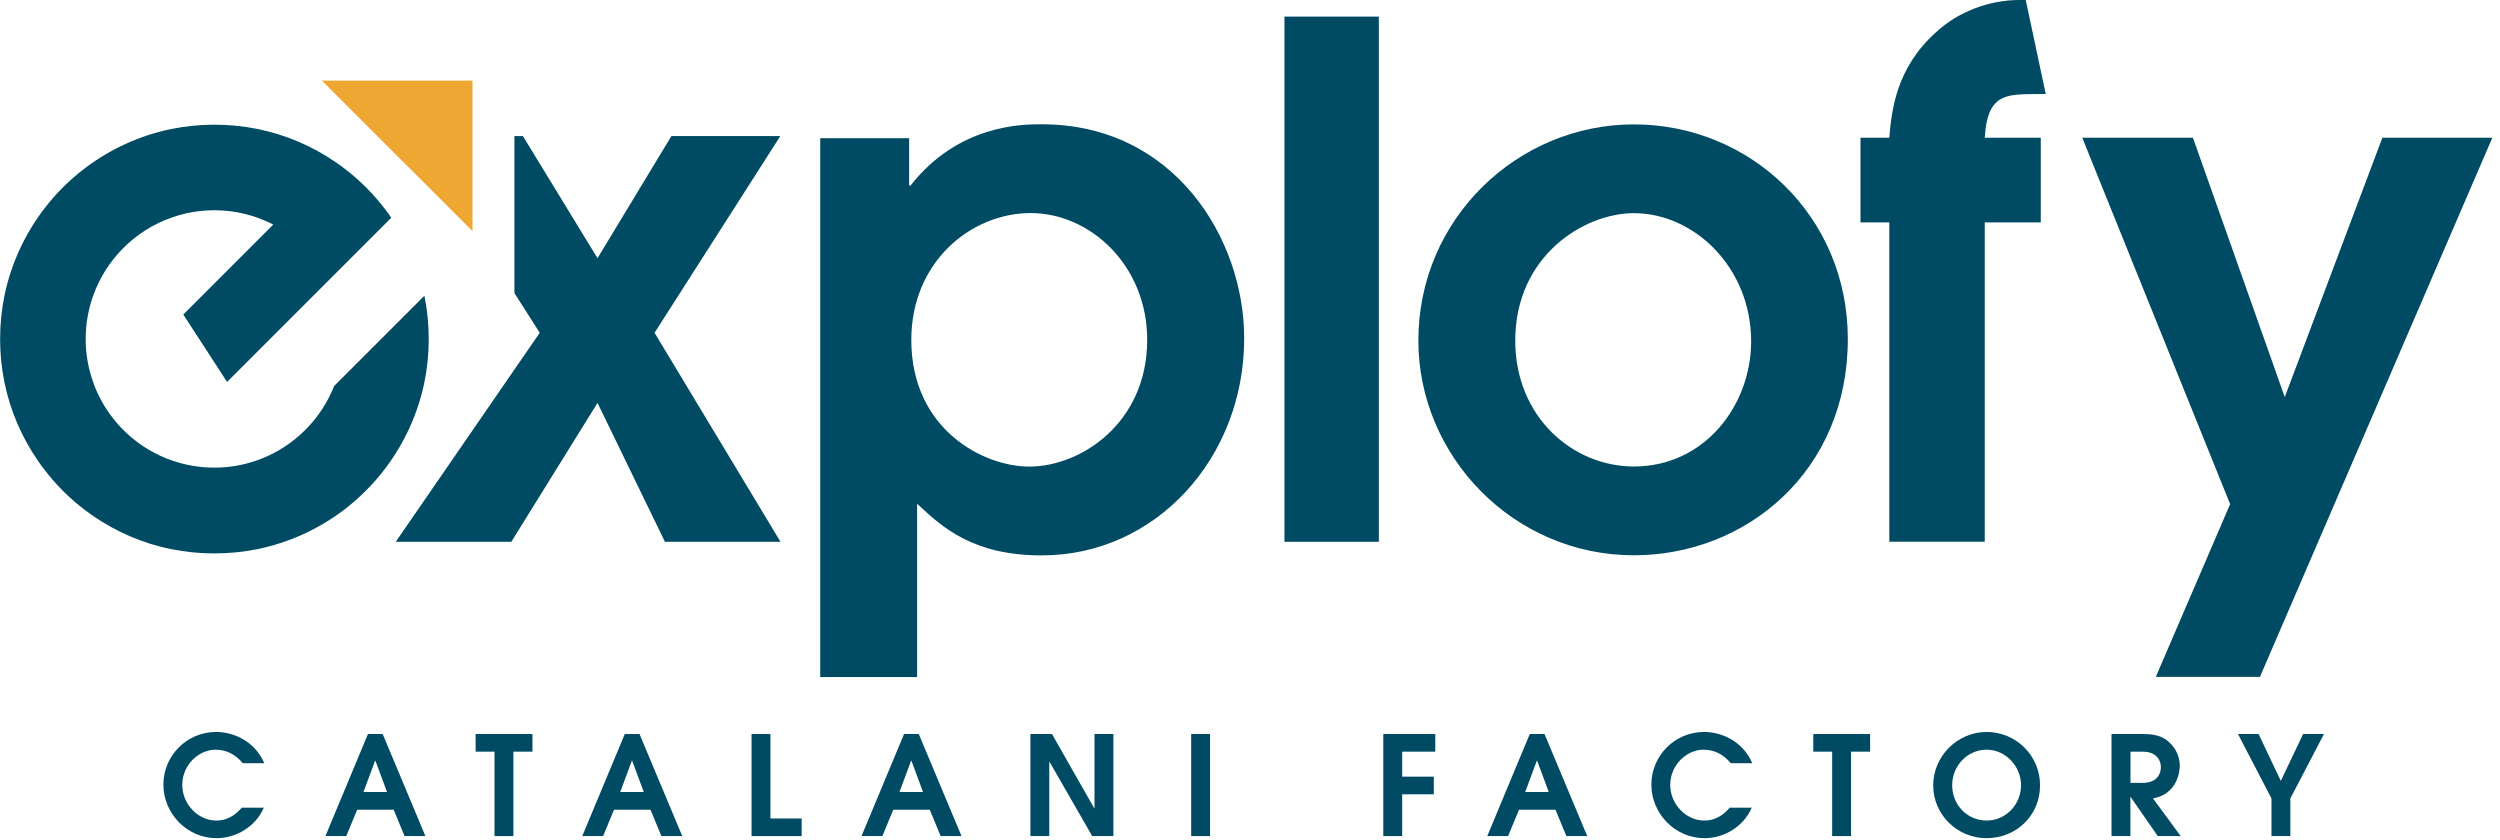 <svg width="241" height="81" viewBox="0 0 241 81" fill="none" xmlns="http://www.w3.org/2000/svg">
<g clip-path="url(#clip0_247_1270)">
<path d="M79.07 13.32H87.64V17.88H87.78C92.41 11.98 98.59 11.98 100.42 11.98C113.2 11.98 119.94 23 119.94 32.62C119.94 44.13 111.44 53.54 100.42 53.54C93.82 53.54 90.87 50.87 88.41 48.56V65.27H79.07V13.32ZM99.22 44.98C104.2 44.98 110.59 40.77 110.59 32.76C110.59 25.6 105.11 20.54 99.36 20.54C93.61 20.54 87.85 25.24 87.85 32.76C87.85 41.4 94.8 44.98 99.22 44.98Z" fill="#004B64"/>
<path d="M123.82 1.6H132.92V52.23H123.82V1.6Z" fill="#004B64"/>
<path d="M136.73 32.83C136.73 21.04 146.34 11.99 157.5 11.99C168.66 11.99 178.13 20.76 178.13 32.69C178.13 45.46 168.3 53.53 157.5 53.53C145.92 53.53 136.73 43.99 136.73 32.83ZM168.81 32.9C168.81 25.81 163.34 20.55 157.51 20.55C152.67 20.55 146.07 24.69 146.07 32.83C146.07 40.2 151.61 44.97 157.51 44.97C164.32 44.97 168.81 39.08 168.81 32.9Z" fill="#004B64"/>
<path d="M214.99 48.61L200.73 13.28H211.4L220.25 38.28L229.66 13.28H240.26L217.86 65.25H207.82L214.98 48.61H214.99Z" fill="#004B64"/>
<path d="M63.1 32.08L75.22 13.12H64.72L57.6 24.89L50.41 13.12H49.59V28.25L52.03 32.08L38.15 52.23H49.29L57.6 38.84L64.1 52.23H75.24L63.1 32.08Z" fill="#004B64"/>
<path d="M197.21 9.06L195.28 0H194.65C191.81 0 188.77 1.11 186.63 3.11C182.76 6.57 182.34 10.72 182.13 13.28H179.35V21.44H182.13V52.22H191.33V21.44H196.73V13.28H191.33C191.61 8.65 193.68 9.13 197.21 9.06Z" fill="#004B64"/>
<path d="M16.5 52.94C13.75 52.38 11.21 51.27 8.98 49.74C8.74 49.57 8.5 49.4 8.27 49.23C6.7 48.05 5.31 46.66 4.14 45.09C3.96 44.86 3.79 44.62 3.63 44.38C2.09 42.14 0.98 39.58 0.42 36.82C0.15 35.48 0.01 34.1 0.01 32.69C0.01 31.28 0.15 29.89 0.42 28.55C1.04 25.5 2.34 22.69 4.14 20.28C5.32 18.71 6.71 17.32 8.27 16.15C10.68 14.35 13.49 13.05 16.54 12.43C17.88 12.16 19.26 12.02 20.67 12.02C22.08 12.02 23.47 12.16 24.81 12.43C27.57 12.99 30.13 14.1 32.37 15.64C32.61 15.81 32.85 15.98 33.08 16.15C34.65 17.33 36.04 18.72 37.21 20.28C37.39 20.51 37.56 20.75 37.72 20.99L33.08 25.63L31.7 27.01L30.16 28.55L24.8 33.91L21.89 36.82L17.67 30.32L19.44 28.55L24.8 23.19L26.34 21.65C25.85 21.39 25.33 21.17 24.8 20.98C23.51 20.52 22.11 20.27 20.66 20.27C19.21 20.27 17.82 20.52 16.53 20.98C13 22.22 10.21 25.02 8.97 28.54C8.51 29.83 8.26 31.23 8.26 32.68C8.26 34.13 8.51 35.52 8.97 36.81C9.15 37.34 9.37 37.86 9.63 38.35C10.81 40.65 12.69 42.53 14.99 43.71C15.49 43.97 16 44.19 16.53 44.37C17.82 44.83 19.21 45.08 20.66 45.08C22.11 45.08 23.5 44.83 24.8 44.37C24.94 44.33 25.07 44.27 25.2 44.22C28.4 42.96 30.95 40.41 32.21 37.21L32.61 36.81L40.88 28.54H40.92C41.19 29.88 41.33 31.26 41.33 32.68C41.33 34.1 41.19 35.48 40.92 36.81C40.3 39.86 39 42.67 37.2 45.08C36.02 46.65 34.63 48.04 33.07 49.22C30.66 51.02 27.85 52.32 24.8 52.94C23.46 53.21 22.08 53.35 20.66 53.35C19.24 53.35 17.86 53.21 16.53 52.94H16.49H16.5Z" fill="#004B64"/>
<path d="M45.55 7.77V22.27L45.36 22.09L40.65 17.38L38.29 15.03L31.03 7.77H45.55Z" fill="#EDA732"/>
<path d="M25.43 77.86C24.66 79.67 22.77 80.8 20.88 80.8C18.03 80.8 15.75 78.42 15.75 75.64C15.75 72.86 18 70.56 20.84 70.56C22.48 70.56 24.54 71.41 25.48 73.57H23.41C22.71 72.76 21.87 72.27 20.78 72.27C19.18 72.27 17.57 73.71 17.57 75.67C17.57 77.52 19.1 79.1 20.84 79.1C22.16 79.1 22.88 78.33 23.31 77.86H25.42H25.43Z" fill="#004B64"/>
<path d="M35.47 70.76H36.89L41.01 80.6H39L37.95 78.06H34.43L33.38 80.6H31.37L35.47 70.76ZM35.05 76.35H37.31L36.19 73.33H36.16L35.04 76.35H35.05Z" fill="#004B64"/>
<path d="M47.67 72.46H45.85V70.76H51.33V72.46H49.49V80.6H47.67V72.46Z" fill="#004B64"/>
<path d="M60.23 70.76H61.65L65.77 80.6H63.76L62.71 78.06H59.19L58.14 80.6H56.13L60.23 70.76ZM59.8 76.35H62.06L60.94 73.33H60.91L59.79 76.35H59.8Z" fill="#004B64"/>
<path d="M72.45 70.76H74.27V78.9H77.28V80.6H72.45V70.76Z" fill="#004B64"/>
<path d="M87.15 70.76H88.57L92.69 80.6H90.68L89.63 78.06H86.11L85.06 80.6H83.05L87.15 70.76ZM86.72 76.35H88.98L87.86 73.33H87.83L86.71 76.35H86.72Z" fill="#004B64"/>
<path d="M99.34 70.76H101.41L105.48 77.91H105.51V70.76H107.33V80.6H105.29L101.18 73.45H101.15V80.6H99.33V70.76H99.34Z" fill="#004B64"/>
<path d="M114.83 70.76H116.65V80.6H114.83V70.76Z" fill="#004B64"/>
<path d="M133.35 70.76H138.36V72.46H135.17V74.87H138.22V76.57H135.17V80.6H133.35V70.76Z" fill="#004B64"/>
<path d="M147.47 70.76H148.89L153.01 80.6H151L149.95 78.06H146.43L145.38 80.6H143.37L147.47 70.76ZM147.04 76.35H149.3L148.18 73.33H148.15L147.03 76.35H147.04Z" fill="#004B64"/>
<path d="M168.87 77.86C168.1 79.67 166.21 80.8 164.32 80.8C161.47 80.8 159.19 78.42 159.19 75.64C159.19 72.86 161.44 70.56 164.28 70.56C165.92 70.56 167.98 71.41 168.92 73.57H166.85C166.15 72.76 165.31 72.27 164.22 72.27C162.62 72.27 161.01 73.71 161.01 75.67C161.01 77.52 162.54 79.1 164.28 79.1C165.6 79.1 166.32 78.33 166.75 77.86H168.86H168.87Z" fill="#004B64"/>
<path d="M176.62 72.46H174.8V70.76H180.28V72.46H178.44V80.6H176.62V72.46Z" fill="#004B64"/>
<path d="M191.51 70.56C194.3 70.56 196.66 72.79 196.66 75.71C196.66 78.63 194.35 80.8 191.51 80.8C188.67 80.8 186.36 78.53 186.36 75.71C186.36 72.89 188.71 70.56 191.51 70.56ZM191.51 79.1C193.39 79.1 194.83 77.52 194.83 75.7C194.83 73.88 193.35 72.27 191.51 72.27C189.67 72.27 188.19 73.81 188.19 75.7C188.19 77.59 189.64 79.1 191.51 79.1Z" fill="#004B64"/>
<path d="M203.56 70.76H206.58C207.71 70.76 208.42 70.97 208.97 71.43C209.52 71.89 210.13 72.68 210.13 73.81C210.13 74.46 209.89 75.49 209.19 76.16C208.6 76.72 208.05 76.85 207.55 76.97L210.22 80.6H208.01L205.4 76.84H205.37V80.6H203.55V70.76H203.56ZM205.38 75.47H206.55C208.05 75.47 208.31 74.47 208.31 73.95C208.31 73.4 207.98 72.46 206.55 72.46H205.38V75.47Z" fill="#004B64"/>
<path d="M218.97 76.97L215.74 70.76H217.73L219.87 75.28L222.02 70.76H224.03L220.79 76.97V80.6H218.97V76.97Z" fill="#004B64"/>
</g>
<defs>
<clipPath id="clip0_247_1270">
<rect width="240.27" height="80.8" fill="white"/>
</clipPath>
</defs>
</svg>
